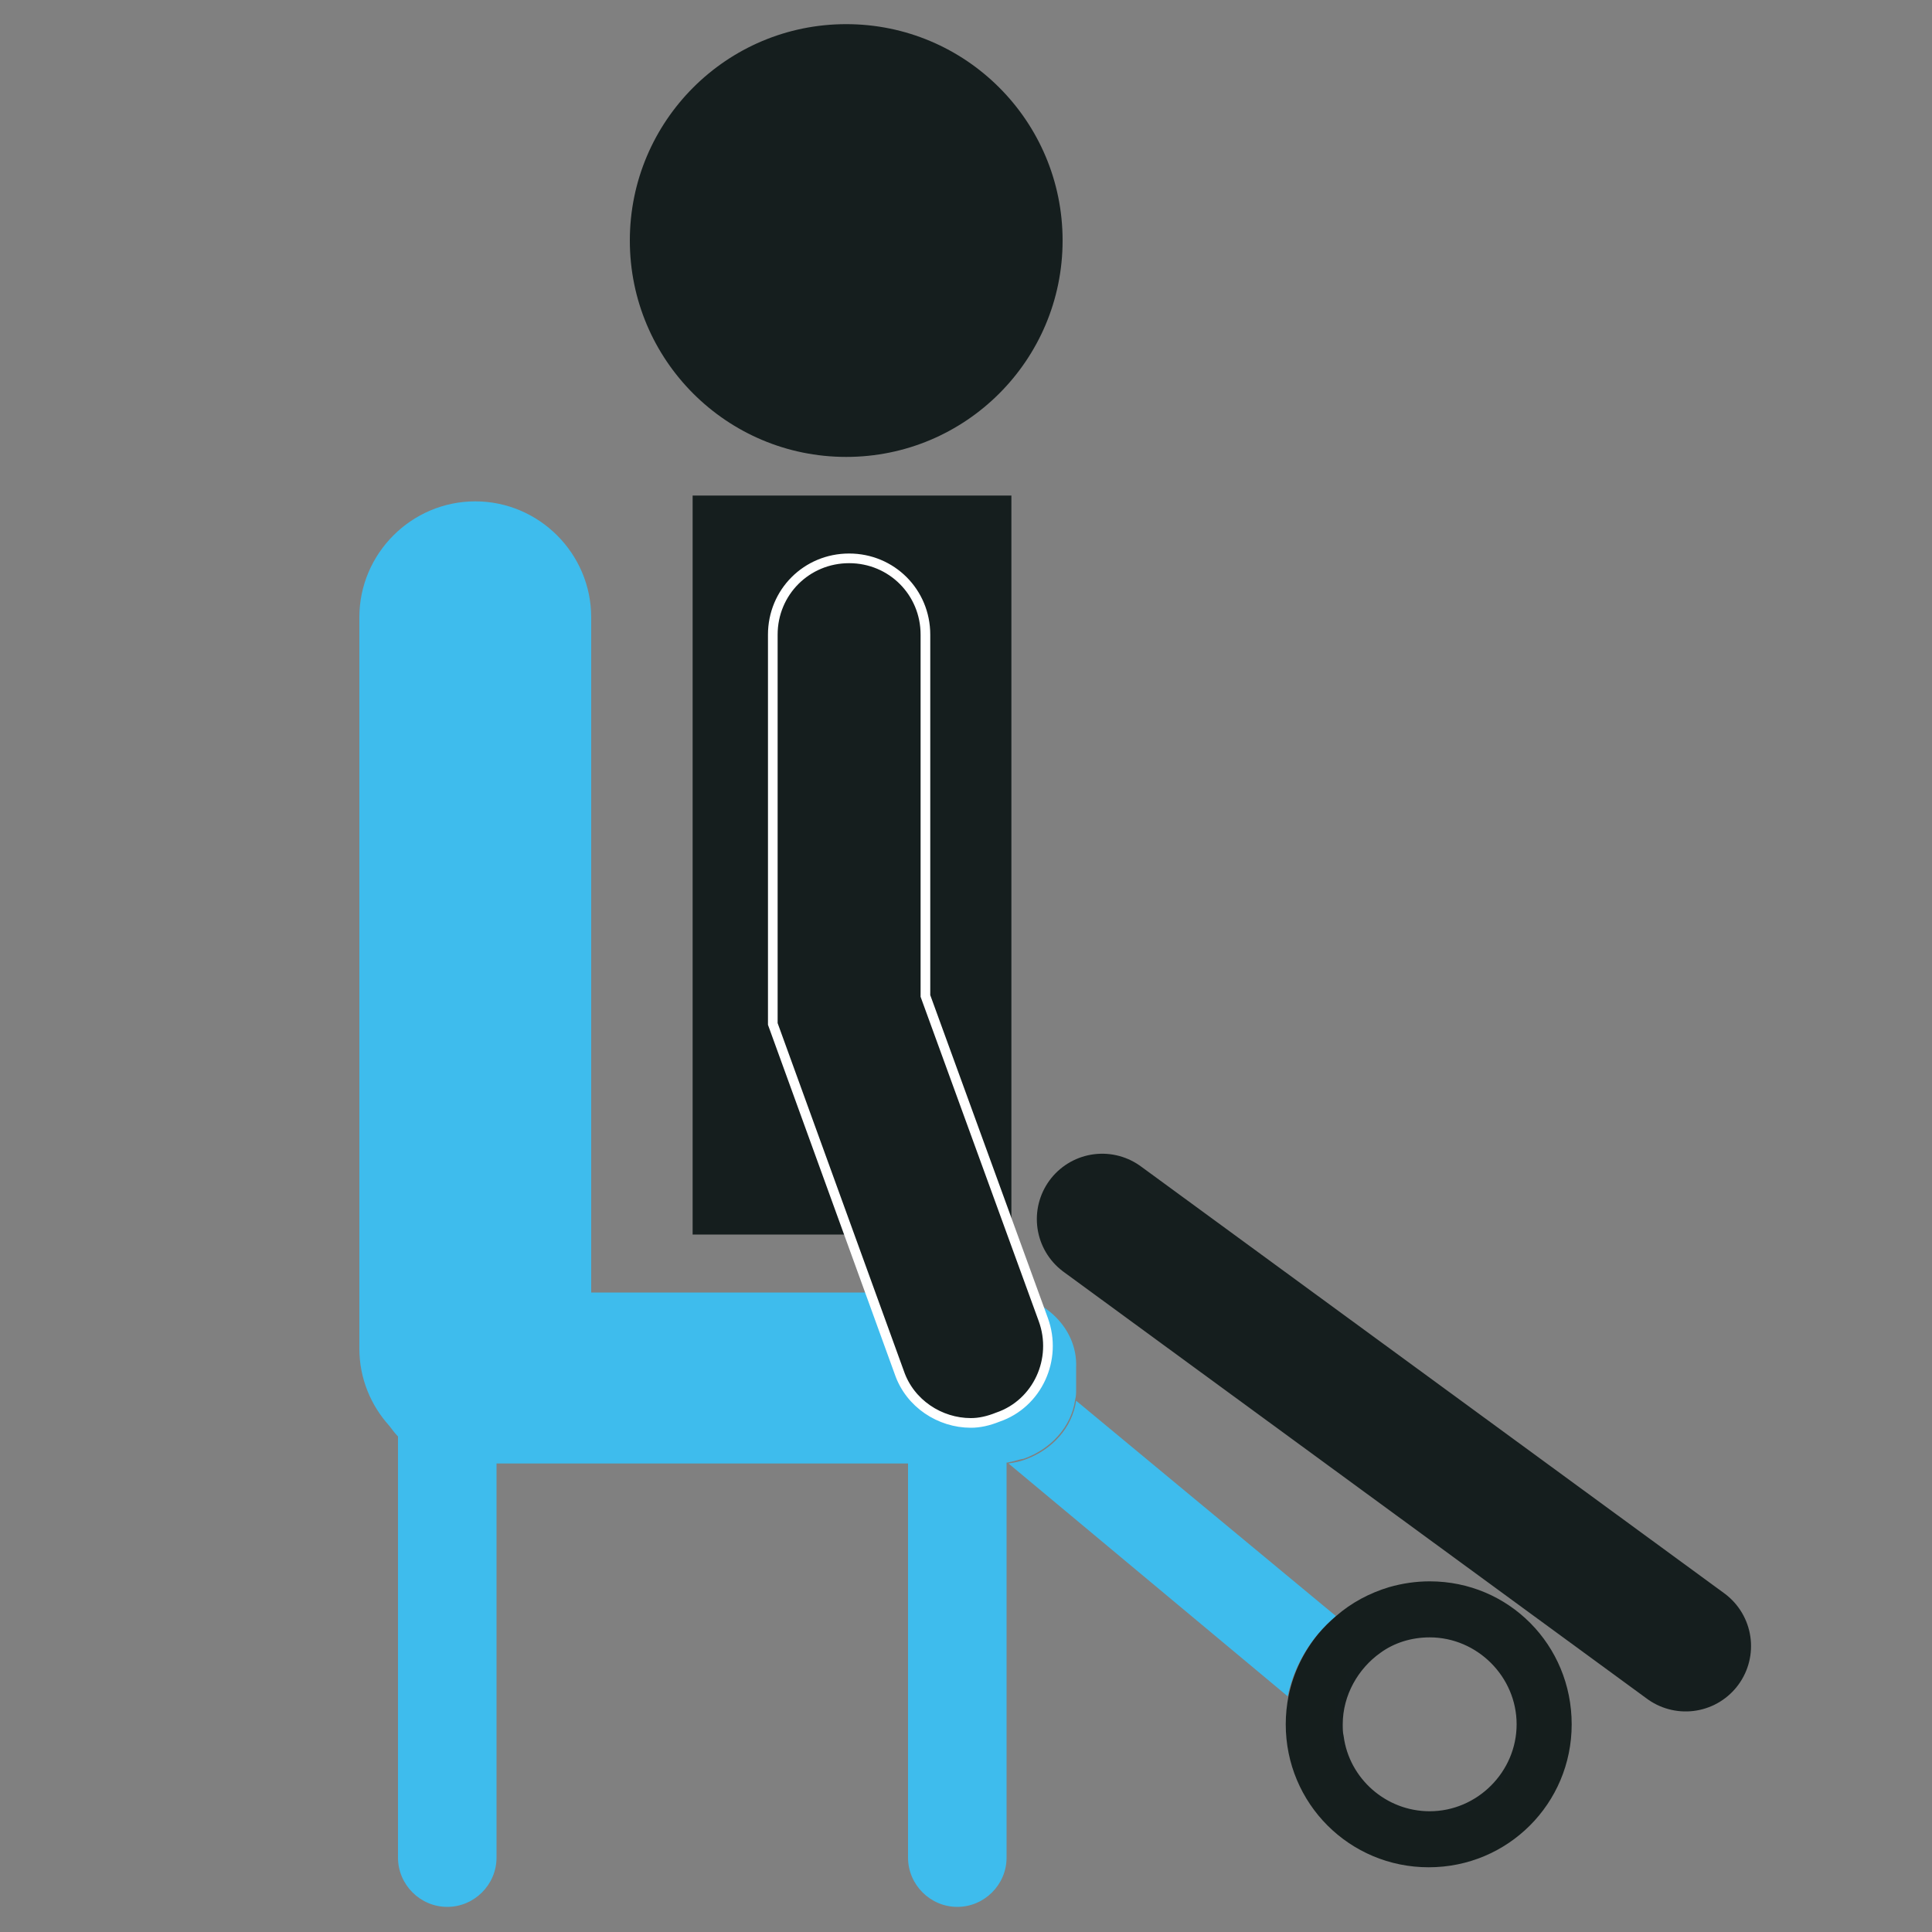 <?xml version="1.0" encoding="utf-8"?>
<!-- Generator: Adobe Illustrator 22.0.1, SVG Export Plug-In . SVG Version: 6.00 Build 0)  -->
<svg version="1.1" xmlns="http://www.w3.org/2000/svg" xmlns:xlink="http://www.w3.org/1999/xlink" x="0px" y="0px"
	 viewBox="0 0 200 200" style="enable-background:new 0 0 200 200;" xml:space="preserve">
<rect x="0" y="0" width="200" height="200" fill="#808080" stroke="none"/>
<style type="text/css">
	.st0{fill:#151E1E;}
	.st1{fill:none;stroke:#151E1E;stroke-width:15.832;stroke-linecap:round;stroke-miterlimit:10;}
	.st2{fill:none;stroke:#000000;stroke-width:11.874;stroke-linecap:round;stroke-miterlimit:10;}
	.st3{fill:none;stroke:#3ABCEF;stroke-width:15.832;stroke-linecap:round;stroke-miterlimit:10;}
	.st4{fill:none;stroke:#151E1E;stroke-width:14.306;stroke-linecap:round;stroke-miterlimit:10;}
	.st5{fill:none;stroke:#151E1E;stroke-width:15.832;stroke-linecap:round;stroke-linejoin:round;stroke-miterlimit:10;}
	.st6{fill:none;stroke:#000000;stroke-width:6.036;stroke-linecap:round;stroke-miterlimit:10;}
	.st7{fill:#3ABCEF;}
	.st8{fill:none;stroke:#151E1E;stroke-width:14.48;stroke-linecap:round;stroke-miterlimit:10;}
	.st9{fill:#FFFFFF;stroke:#151E1E;stroke-width:0.299;stroke-linecap:round;stroke-miterlimit:10;}
	.st10{fill:none;stroke:#151E1E;stroke-width:14.48;stroke-linecap:round;stroke-miterlimit:10;}
	.st11{fill:#3EBCED;}
	.st12{fill:#151E1E;stroke:#FFFFFF;stroke-miterlimit:10;}
	.st13{fill:none;stroke:#151E1E;stroke-width:13.534;stroke-linecap:round;stroke-miterlimit:10;}
	.st14{fill:none;stroke:#151E1E;stroke-width:15.832;stroke-linecap:round;stroke-miterlimit:10;}
	.st15{fill:none;}
	.st16{fill:#151E1D;}
	.st17{fill:none;stroke:#151E1E;stroke-linecap:round;stroke-linejoin:round;stroke-miterlimit:10;}
	.st18{fill:none;stroke:#000000;stroke-width:15.832;stroke-linecap:round;stroke-miterlimit:10;}
	.st19{fill:none;stroke:#151E1E;stroke-width:13.929;stroke-linecap:round;stroke-miterlimit:10;}
	.st20{fill:#3EBCED;stroke:#3ABCEF;stroke-width:15.832;stroke-linecap:round;stroke-miterlimit:10;}
	.st21{fill:#151E1E;stroke:#FFFFFF;stroke-width:0.787;stroke-miterlimit:10;}
	.st22{fill:none;stroke:#151E1E;stroke-width:13.136;stroke-linecap:round;stroke-miterlimit:10;}
	.st23{fill:none;stroke:#000000;stroke-width:2.008;stroke-miterlimit:10;}
	.st24{fill:none;stroke:#000000;stroke-miterlimit:10;}
	.st25{fill:#151E1E;stroke:#FFFFFF;stroke-width:0.961;stroke-miterlimit:10;}
	.st26{fill:#3EBCED;stroke:#3ABCEF;stroke-width:12.096;stroke-linecap:round;stroke-miterlimit:10;}
	.st27{fill:#3ABCEF;stroke:#FFFFFF;stroke-miterlimit:10;}
	.st28{display:none;}
</style>
<g id="Layer_1">
	<g id="Leg_Curl">
		<path class="st11" d="M102.9,133.8H61.2V63.9c0-6.6-5.4-12-12-12h0c-6.6,0-12,5.4-12,12v75.7c0,3.1,1.2,5.9,3.1,8
			c0.3,0.4,0.6,0.8,0.9,1.1v43.6c0,2.8,2.3,5.1,5.1,5.1c2.8,0,5.1-2.3,5.1-5.1v-40.8h42.6v40.8c0,2.8,2.3,5.1,5.1,5.1
			s5.1-2.3,5.1-5.1v-40.9c0,0,0,0,0.1,0c0.6-0.1,1.1-0.3,1.7-0.4c2.8-1,4.9-3.3,5.3-6.1c0.1-0.4,0.1-0.7,0.1-1.1v-2.2
			C111.6,137.3,107.7,133.8,102.9,133.8z"/>
		<rect x="71.7" y="51.3" class="st0" width="33" height="76.5"/>
		<circle class="st0" cx="87.6" cy="24.9" r="22.4"/>
		<g>
			<path class="st12" d="M100.5,147.3c-3.2,0-6.3-2-7.4-5.2l-13.1-36.1V65.7c0-4.4,3.5-7.9,7.9-7.9s7.9,3.5,7.9,7.9v37.4l12.2,33.5
				c1.5,4.1-0.6,8.7-4.7,10.1C102.3,147.1,101.4,147.3,100.5,147.3z"/>
		</g>
		<line class="st13" x1="114.1" y1="126.2" x2="174.5" y2="170.4"/>
		<path class="st11" d="M138.3,167.3l-26.9-22.3c-0.4,2.8-2.5,5.1-5.3,6.1c-0.5,0.2-1.1,0.3-1.7,0.4l28.9,24.1
			c0.5-2.4,1.6-4.6,3.1-6.4C137.1,168.4,137.7,167.8,138.3,167.3z"/>
		<path class="st16" d="M148,163.7c-1.4,0-2.8,0.2-4.2,0.6c-2,0.6-3.9,1.6-5.5,3c-0.7,0.6-1.3,1.2-1.8,1.8c-1.5,1.8-2.6,4-3.1,6.4
			c-0.2,1-0.3,2-0.3,3c0,8.2,6.6,14.8,14.8,14.8s14.8-6.6,14.8-14.8S156.2,163.7,148,163.7z M148,188c-4.8,0-8.8-3.6-9.4-8.2
			c-0.1-0.4-0.1-0.8-0.1-1.3c0-3.2,1.6-6.1,4.1-7.8c1.5-1.1,3.4-1.7,5.4-1.7c5.2,0,9.5,4.3,9.5,9.5C157.5,183.8,153.2,188,148,188z"
			/>
		<path class="st17" d="M148,169c-2,0-3.9,0.6-5.4,1.7c-2.4,1.7-4.1,4.6-4.1,7.8c0,0.4,0,0.9,0.1,1.3c0.6,4.6,4.6,8.2,9.4,8.2
			c5.2,0,9.5-4.3,9.5-9.5C157.5,173.3,153.2,169,148,169z"/>
	</g>
</g>
<g id="Guides" class="st28">
</g>
</svg>
